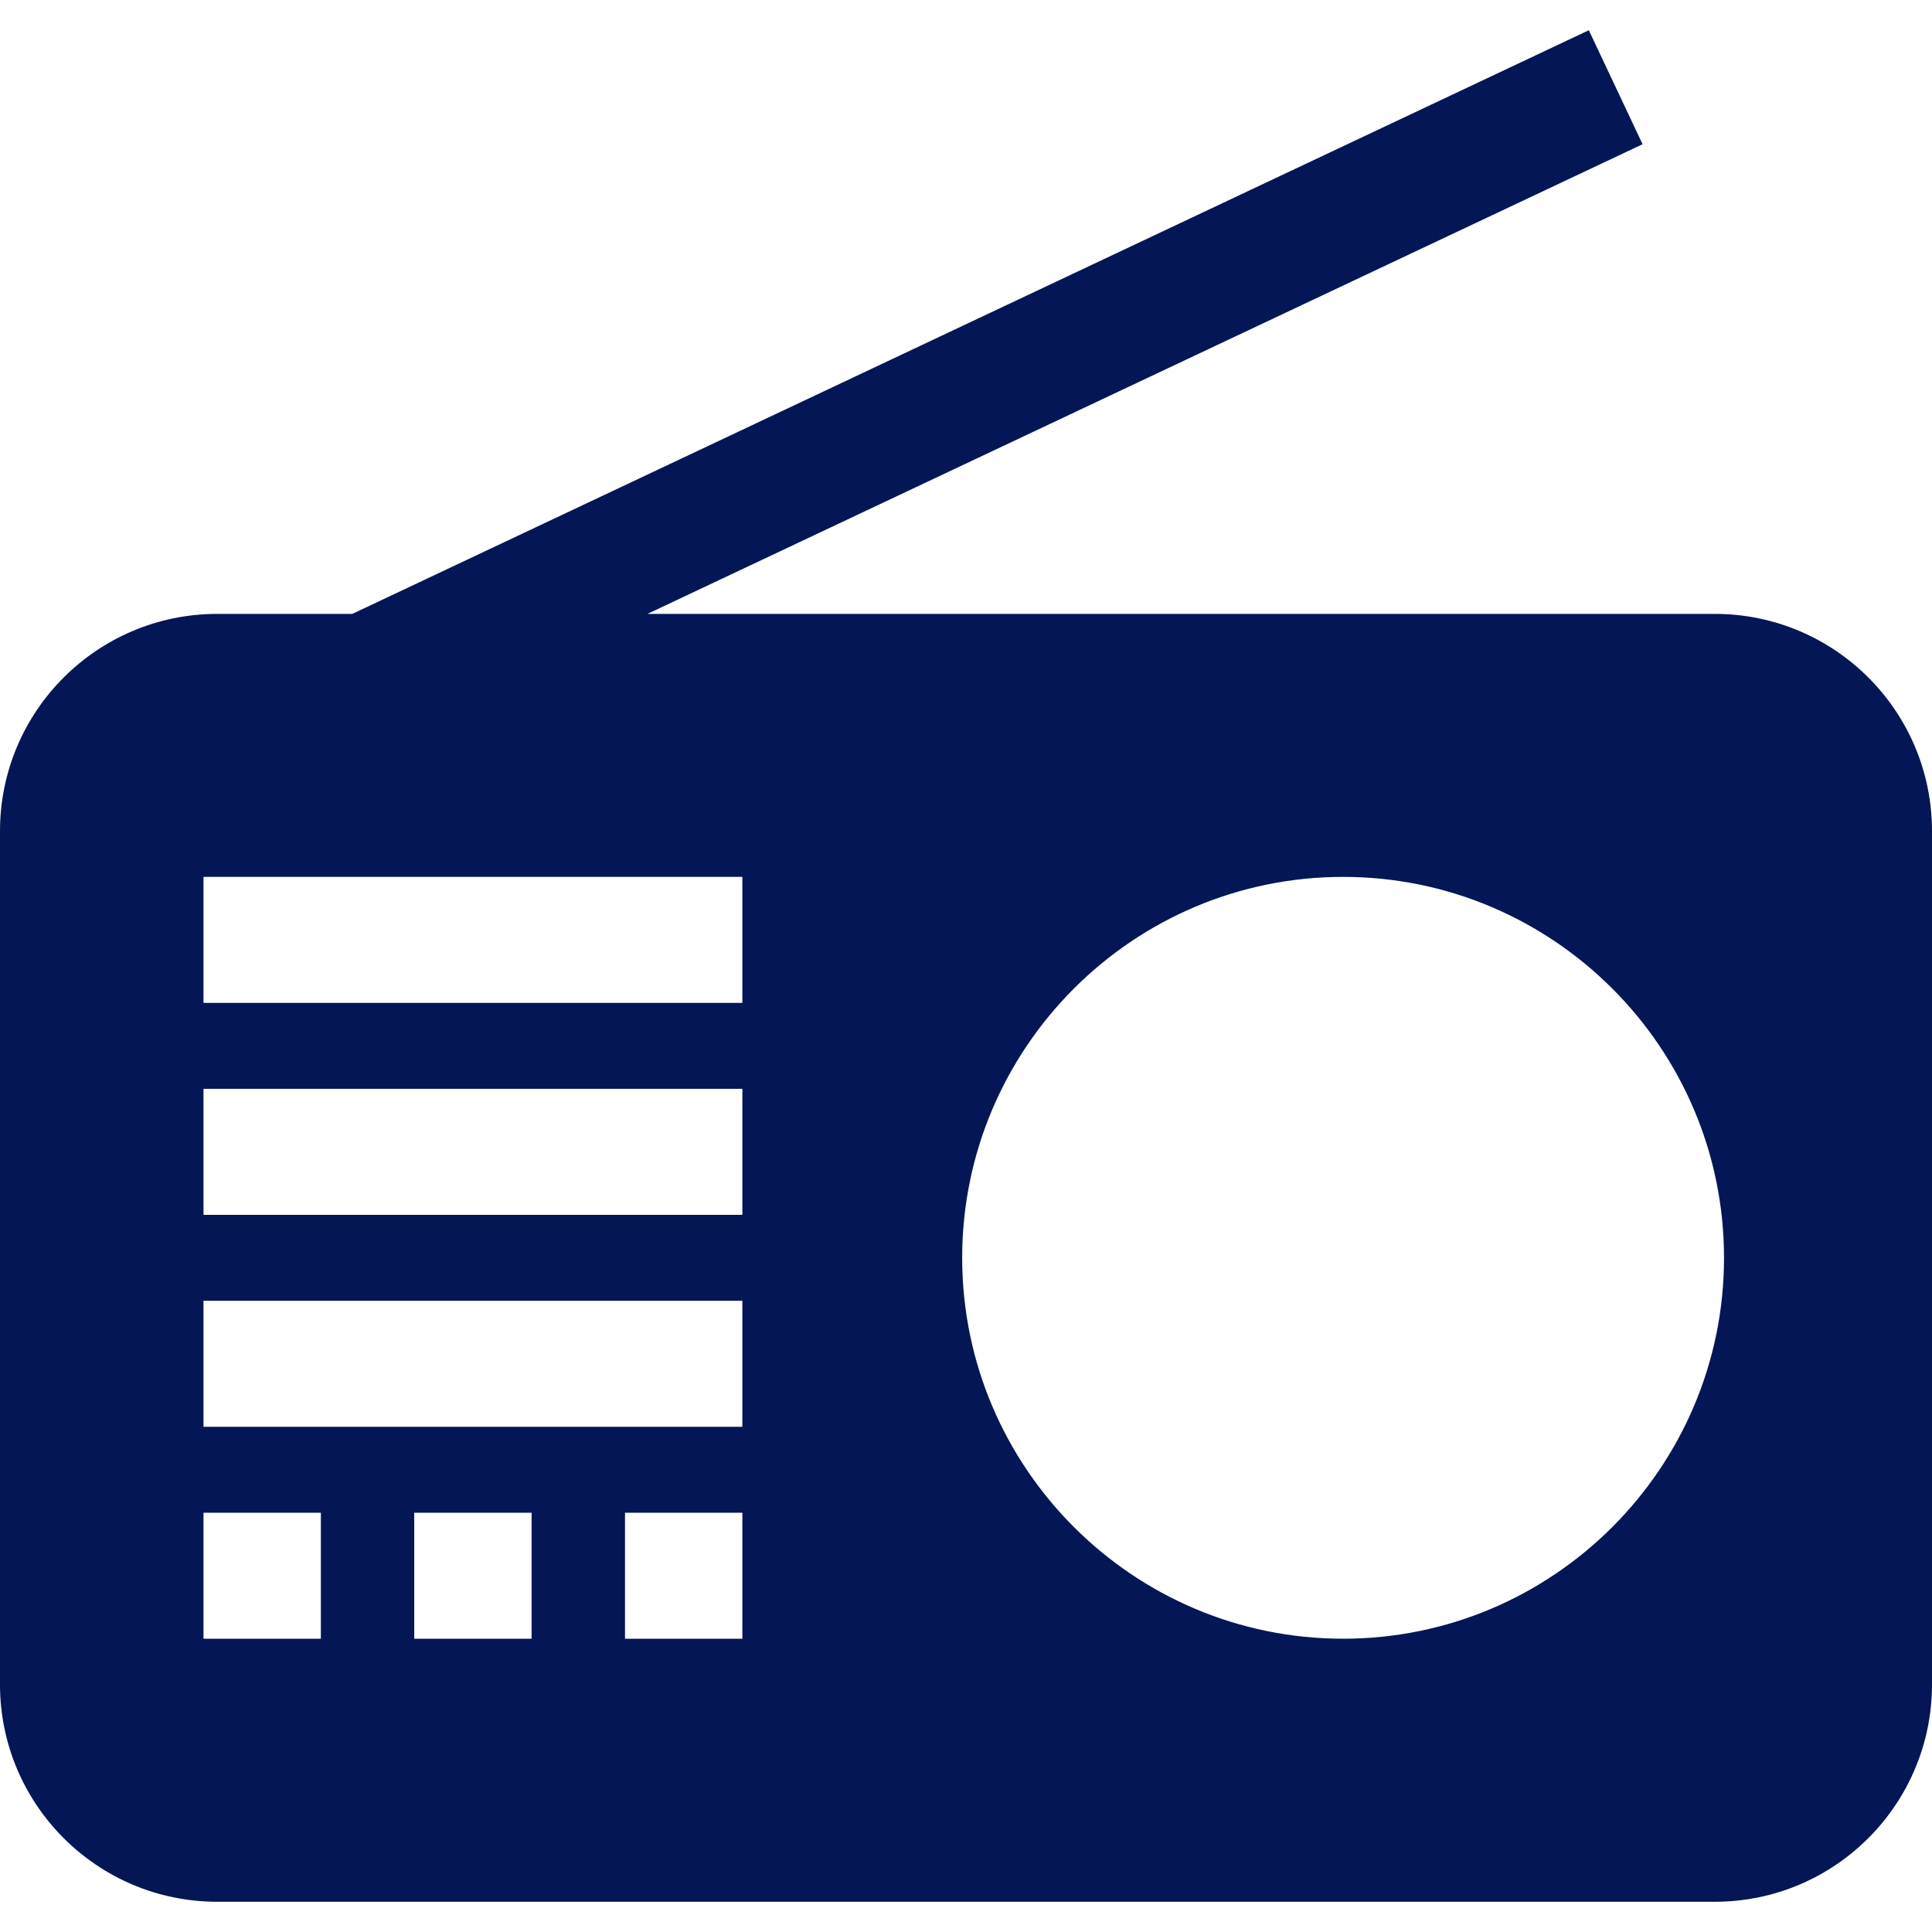 <svg width="40" height="40" viewBox="0 0 40 40" fill="none" xmlns="http://www.w3.org/2000/svg">
<path d="M35.502 12.71H13.405L34.008 2.986L32.895 0.626L7.294 12.71H4.499C2.014 12.71 0 14.724 0 17.208V34.875C0 37.359 2.014 39.374 4.499 39.374H35.502C37.986 39.374 40 37.359 40 34.875V17.208C40 14.724 37.986 12.71 35.502 12.71ZM6.643 33.928H4.213V31.319H6.643V33.928ZM11.006 33.928H8.576V31.319H11.006V33.928ZM15.37 33.928H12.94V31.319H15.37V33.928H15.37ZM15.37 29.54H4.213V26.931H15.37V29.54ZM15.37 25.152H4.213V22.543H15.37V25.152ZM15.37 20.764H4.213V18.155H15.37V20.764ZM27.808 33.928C23.459 33.928 19.921 30.39 19.921 26.042C19.921 21.693 23.459 18.155 27.808 18.155C32.156 18.155 35.694 21.693 35.694 26.042C35.694 30.39 32.156 33.928 27.808 33.928Z" fill="#041655"/>
</svg>
